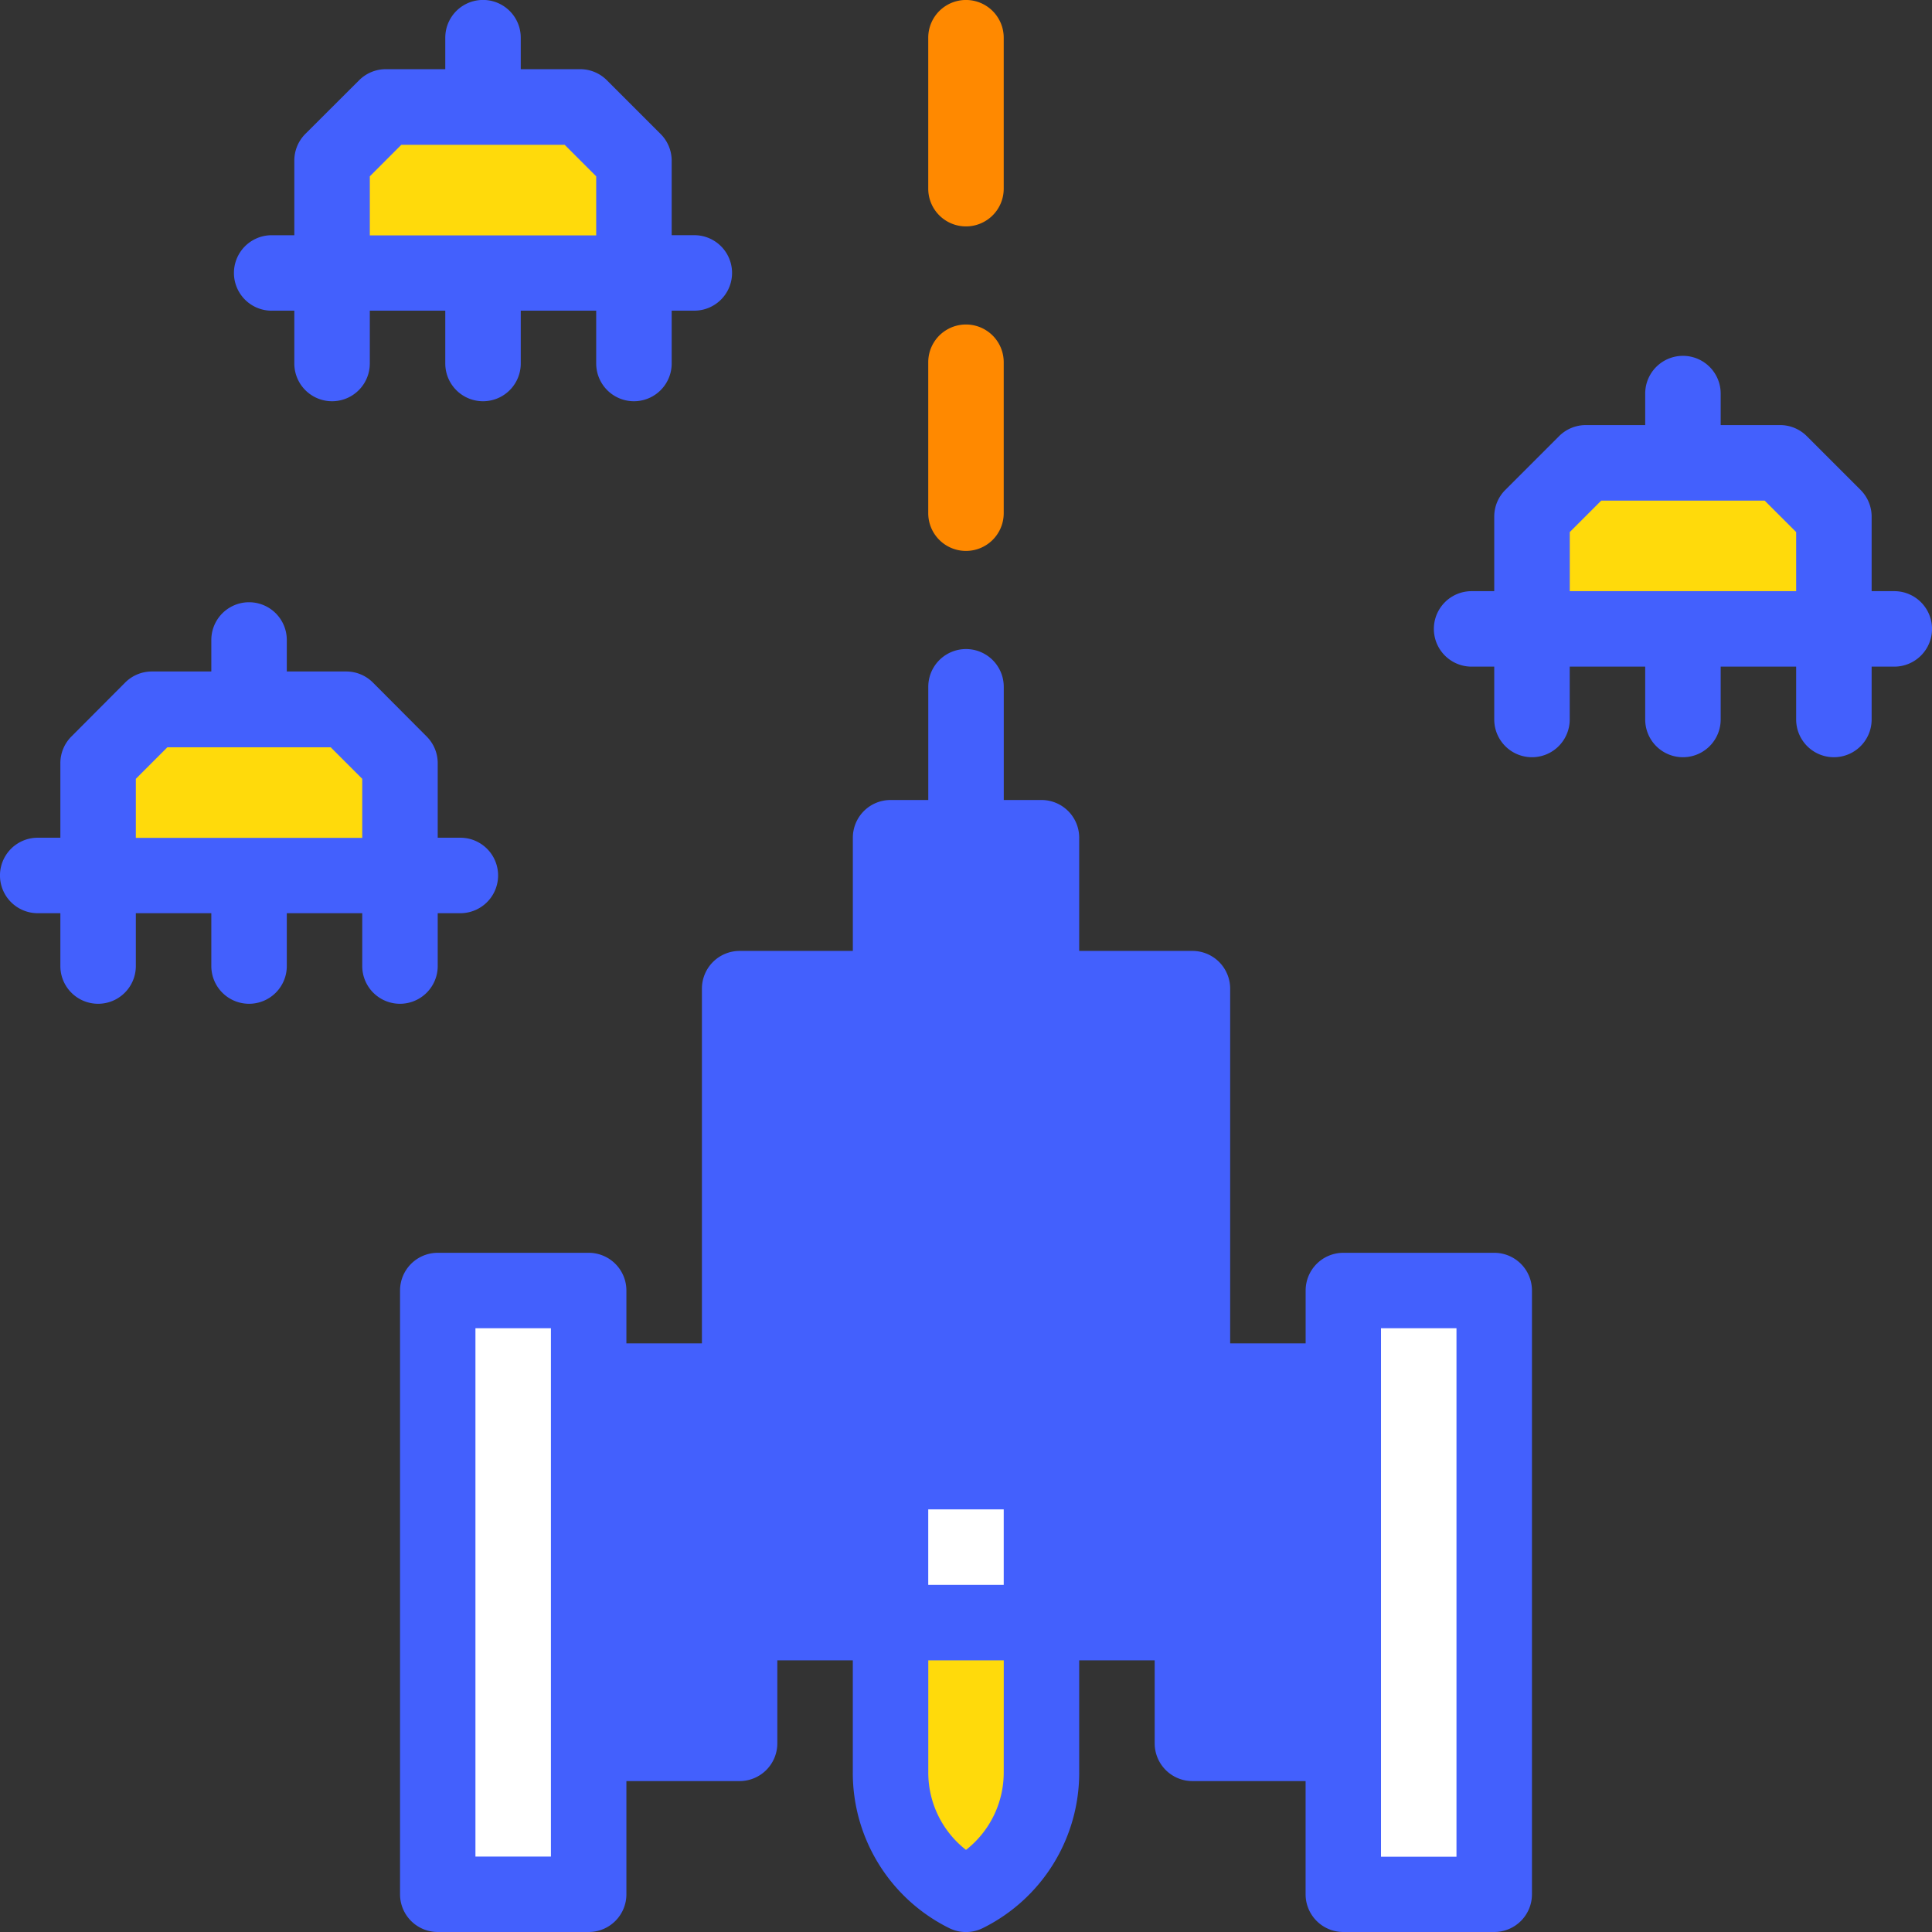 <svg id="XMLID_1088_" xmlns="http://www.w3.org/2000/svg" width="49.068" height="49.068" viewBox="0 0 49.068 49.068">
  <rect x="0" y="0" width="49.068" height="49.068" fill="#333333" stroke="none"/>
  <g id="XMLID_1190_" transform="translate(2.492 2.715)">
    <g id="XMLID_2156_" transform="translate(8.625 18.56)">
      <path id="XMLID_2127_" d="M237.917,436.9A3.467,3.467,0,0,1,236,433.8V430h3.833v3.8A3.467,3.467,0,0,1,237.917,436.9Z" transform="translate(-224.5 -410.066)" fill="#ffda0b"/>
      <path id="XMLID_2073_" d="M0,0H3.833V15.334H0Z" transform="translate(3.833 26.834) rotate(180)" fill="#fff"/>
      <path id="XMLID_2070_" d="M356,342h3.833v15.334H356Z" transform="translate(-332.999 -330.5)" fill="#fff"/>
      <path id="XMLID_2069_" d="M171.334,235.8v-9.967H167.5V222h-3.833v3.833h-3.833V235.8H156V245h3.833v-3.067h11.5V245h3.833v-9.2Z" transform="translate(-152.167 -222)" fill="#4360fd"/>
      <path id="XMLID_2154_" d="M236,390h3.833v3.833H236Z" transform="translate(-224.5 -373.9)" fill="#fff"/>
    </g>
    <g id="Group_4053" data-name="Group 4053">
      <path id="XMLID_1287_" d="M95.667,32.55H88V29.7l1.366-1.366H94.3L95.667,29.7Z" transform="translate(-82.058 -28.333)" fill="#ffda0b"/>
      <path id="XMLID_1268_" d="M413.667,126.884H406v-2.851l1.366-1.366H412.3l1.366,1.366Z" transform="translate(-369.582 -113.626)" fill="#ffda0b"/>
      <path id="XMLID_1207_" d="M33.667,192.217H26v-2.851L27.366,188H32.3l1.366,1.366Z" transform="translate(-26 -172.698)" fill="#ffda0b"/>
    </g>
  </g>
  <g id="XMLID_654_">
    <path id="XMLID_794_" d="M133.792,187.334h-3.833a.958.958,0,0,0-.958.958v1.342h-1.917v-9.009a.958.958,0,0,0-.958-.958H123.25v-2.875a.958.958,0,0,0-.958-.958h-.958v-2.875a.958.958,0,0,0-1.917,0v2.875h-.958a.958.958,0,0,0-.958.958v2.875h-2.875a.958.958,0,0,0-.958.958v9.009H111.75v-1.342a.958.958,0,0,0-.958-.958h-3.833a.958.958,0,0,0-.958.958v15.334a.958.958,0,0,0,.958.958h3.833a.958.958,0,0,0,.958-.958v-2.875h2.875a.958.958,0,0,0,.958-.958v-2.108H117.5v2.841a4.4,4.4,0,0,0,2.446,3.958.958.958,0,0,0,.857,0,4.4,4.4,0,0,0,2.447-3.958v-2.841h1.917v2.108a.958.958,0,0,0,.958.958H129v2.875a.958.958,0,0,0,.958.958h3.833a.958.958,0,0,0,.958-.958v-3.354a.958.958,0,0,0-1.917,0v2.4h-1.917V189.25h1.917v11.4a.958.958,0,0,0,1.917,0V188.292a.958.958,0,0,0-.958-.958Zm-23.959,15.334h-1.917V189.25h1.917Zm11.5-6.9h-1.917V193.85h1.917Zm0,4.757a2.493,2.493,0,0,1-.958,1.974,2.493,2.493,0,0,1-.958-1.974v-2.841h1.917Zm5.75-1.691v-2.108a.958.958,0,0,0-.958-.958H123.25v-2.875a.958.958,0,0,0-.958-.958h-3.833a.958.958,0,0,0-.958.958v2.875h-2.875a.958.958,0,0,0-.958.958v2.108H111.75V191.55h2.875a.958.958,0,0,0,.958-.958v-9.009h2.875a.958.958,0,0,0,.958-.958V177.75h1.917v2.875a.958.958,0,0,0,.958.958h2.875v9.009a.958.958,0,0,0,.958.958H129v7.284Z" transform="translate(-95.841 -155.516)" fill="#4360fd"/>
    <path id="XMLID_801_" d="M246.958,91.75a.958.958,0,0,0,.958-.958V86.958a.958.958,0,0,0-1.917,0v3.833A.958.958,0,0,0,246.958,91.75Z" transform="translate(-222.424 -77.758)" fill="#ff8900"/>
    <path id="XMLID_802_" d="M246.958,5.75a.958.958,0,0,0,.958-.958V.958a.958.958,0,0,0-1.917,0V4.792A.958.958,0,0,0,246.958,5.75Z" transform="translate(-222.424)" fill="#ff8900"/>
    <path id="XMLID_805_" d="M62.958,7.89h.575V9.232a.958.958,0,1,0,1.917,0V7.89h1.917V9.232a.958.958,0,0,0,1.917,0V7.89H71.2V9.232a.958.958,0,0,0,1.917,0V7.89h.575a.958.958,0,0,0,0-1.917h-.575V4.081a.958.958,0,0,0-.281-.678L71.471,2.038a.958.958,0,0,0-.678-.281H69.284v-.8a.958.958,0,0,0-1.917,0v.8H65.857a.958.958,0,0,0-.678.281L63.814,3.4a.958.958,0,0,0-.281.678V5.974h-.575a.958.958,0,1,0,0,1.917ZM65.45,4.478l.8-.8H70.4l.8.8v1.5H65.45Z" transform="translate(-56.058)" fill="#4360fd"/>
    <path id="XMLID_1012_" d="M391.692,100.307h-.575V98.414a.958.958,0,0,0-.281-.678l-1.366-1.366a.958.958,0,0,0-.678-.281h-1.509v-.8a.958.958,0,0,0-1.917,0v.8h-1.509a.959.959,0,0,0-.678.281l-1.366,1.366a.958.958,0,0,0-.281.678v1.893h-.575a.958.958,0,1,0,0,1.917h.575v1.342a.958.958,0,1,0,1.917,0v-1.342h1.917v1.342a.958.958,0,1,0,1.917,0v-1.342H389.2v1.342a.958.958,0,1,0,1.917,0v-1.342h.575a.958.958,0,1,0,0-1.917Zm-8.242-1.5.8-.8H388.4l.8.8v1.5h-5.75Z" transform="translate(-343.582 -85.293)" fill="#4360fd"/>
    <path id="XMLID_1036_" d="M11.117,168.9v-1.342h.575a.958.958,0,1,0,0-1.917h-.575v-1.893a.958.958,0,0,0-.281-.678L9.471,161.7a.958.958,0,0,0-.678-.281H7.284v-.8a.958.958,0,1,0-1.917,0v.8H3.857a.958.958,0,0,0-.678.281L1.814,163.07a.958.958,0,0,0-.281.678v1.893H.958a.958.958,0,1,0,0,1.917h.575V168.9a.958.958,0,1,0,1.917,0v-1.342H5.367V168.9a.958.958,0,1,0,1.917,0v-1.342H9.2V168.9a.958.958,0,1,0,1.917,0ZM3.45,164.145l.8-.8H8.4l.8.8v1.5H3.45Z" transform="translate(0 -144.365)" fill="#4360fd"/>
  </g>
</svg>
